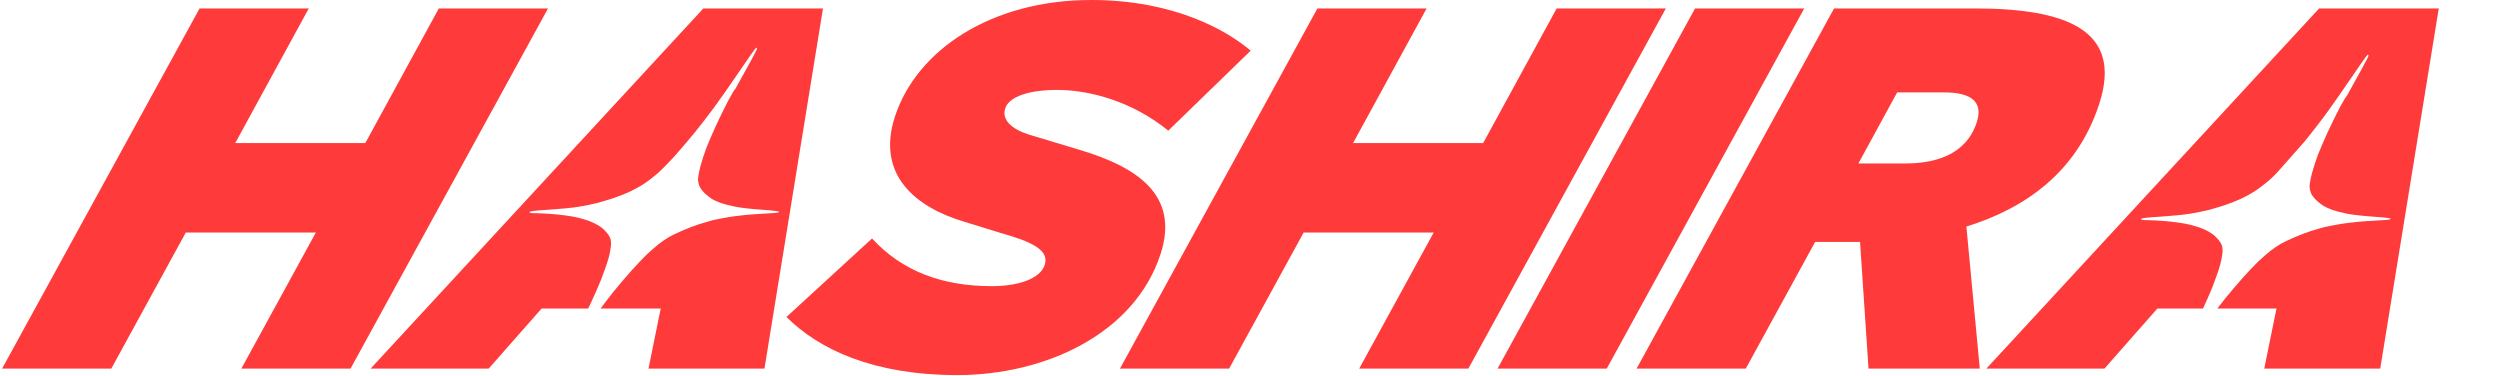 <?xml version="1.0" encoding="utf-8"?>
<svg xmlns="http://www.w3.org/2000/svg" width="1841" height="277" viewBox="0 0 1841 277" fill="none">
<path d="M1369.74 178.164H1336.66L1285.58 271.456H1205.18L1350.6 6.215H1454.08C1521.4 6.215 1563.6 21.947 1545.89 76.458C1529.6 126.579 1491.69 153.286 1448.05 166.823L1457.91 271.456H1375.97L1369.74 178.164ZM1368.52 120.36H1403.14C1424.3 120.36 1447.74 114.506 1455.71 89.995C1460.58 74.995 1451.68 68.043 1431.68 68.043H1397.06L1368.52 120.36Z" fill="#FF3A3A"/>
<path d="M1183.2 271.456H1102.8L1248.23 6.215H1328.62L1183.2 271.456Z" fill="#FF3A3A"/>
<path d="M1226.73 6.215L1081.3 271.456H1000.91L1055.79 171.213H960.004L905.122 271.456H824.724L970.146 6.215H1050.54L996.403 105.36H1092.19L1146.33 6.215H1226.73Z" fill="#FF3A3A"/>
<path d="M860.311 96.218C833.858 74.633 802.356 66.219 778.506 66.219C758.118 66.219 743.109 70.975 740.256 79.755C737.522 88.17 744.88 95.121 757.806 99.145L794.246 110.121C836.365 122.559 868.946 143.047 854.681 186.949C835.424 246.216 769.129 276.216 704.888 276.216C642.955 276.216 602.975 257.192 579.159 233.412L642.178 175.607C664.337 199.753 693.853 210.729 730.397 210.729C749.247 210.729 765.913 205.607 769.36 194.997C772.927 184.022 759.176 177.803 736.962 171.583L709.691 163.169C674.286 152.559 645.084 128.779 658.992 85.975C675.039 36.585 730.395 0 803.484 0C865.032 0 903.823 22.683 920.995 37.317L860.311 96.218Z" fill="#FF3A3A"/>
<path d="M403.548 6.215L258.126 271.456H177.729L232.611 171.213H136.826L81.944 271.456H1.547L146.969 6.215H227.366L173.226 105.36H269.01L323.151 6.215H403.548Z" fill="#FF3A3A"/>
<path d="M562.948 271.459H477.55L486.549 227.191H442.252C445.391 222.951 449.608 217.531 452.254 214.247C455.287 210.48 460.941 203.836 464.802 199.521C468.663 195.138 473.972 189.59 476.592 187.124C479.143 184.727 483.004 181.371 485.072 179.727C487.209 178.084 490.588 175.755 492.656 174.523C494.793 173.358 499.412 171.098 502.998 169.591C506.651 168.016 512.029 165.962 515.063 165.003C518.096 164.044 522.44 162.81 524.715 162.194C526.991 161.646 532.437 160.551 536.78 159.866C541.193 159.112 549.674 158.153 555.741 157.743C561.808 157.332 568.358 156.92 570.22 156.852C572.081 156.783 573.666 156.372 573.804 156.03C573.94 155.551 569.046 155.002 561.119 154.455C554.017 153.975 545.261 153.016 541.607 152.263C538.022 151.578 533.195 150.277 530.92 149.524C528.645 148.702 525.749 147.401 524.37 146.579C523.06 145.757 520.785 143.976 519.338 142.675C517.821 141.305 516.097 139.113 515.338 137.675C514.649 136.236 514.029 133.771 514.029 132.196C514.029 130.621 514.787 126.306 515.753 122.607C516.718 118.909 518.718 112.744 520.165 108.909C521.682 105.073 524.992 97.403 527.473 91.992C530.024 86.513 534.092 78.226 536.505 73.637C538.986 69.05 541.192 65.352 541.469 65.555L552.776 45.077C556.429 38.434 557.464 36.174 557.465 35.831C557.465 35.42 557.188 35.145 556.844 35.145C556.495 35.151 551.188 42.614 545.054 51.72C538.849 60.829 530.438 72.952 526.232 78.637C522.095 84.253 515.683 92.54 512.029 97.061C508.444 101.513 501.825 109.252 497.482 114.183C493.069 119.115 487.002 125.278 484.037 127.881C481.004 130.483 476.384 133.977 473.696 135.689C471.076 137.401 466.249 140.004 463.009 141.51C459.838 142.949 454.392 145.071 450.944 146.167C447.566 147.263 442.463 148.77 439.567 149.524C436.741 150.277 430.674 151.509 426.124 152.263C421.574 153.016 411.576 153.975 403.923 154.455C393.65 155.071 389.926 155.551 389.926 156.167C389.927 156.784 391.375 157.058 394.615 156.989C397.167 156.989 403.303 157.332 408.198 157.743C413.162 158.153 420.125 159.112 423.71 159.866C427.364 160.619 432.467 162.125 435.087 163.221C437.775 164.317 441.36 166.304 443.015 167.605C444.738 168.975 447.013 171.372 448.048 172.947C449.564 175.276 449.978 176.646 449.978 179.66C449.978 181.714 449.151 186.303 448.186 189.933C447.221 193.494 444.669 200.754 442.601 206.028C440.463 211.302 436.879 219.451 434.604 224.177C434.126 225.156 433.633 226.174 433.143 227.191H398.842L359.839 271.459H272.903L517.956 6.218H606.046L562.948 271.459Z" fill="#FF3A3A"/>
<path d="M1752.8 271.461H1667.4L1676.4 227.193H1632.85C1635.08 224.287 1637.34 221.406 1638.99 219.357C1642.02 215.591 1647.67 208.948 1651.53 204.633C1655.4 200.25 1660.7 194.701 1663.32 192.236C1665.88 189.839 1669.74 186.483 1671.8 184.839C1673.94 183.195 1677.32 180.866 1679.39 179.633C1681.53 178.469 1686.15 176.209 1689.73 174.702C1693.39 173.127 1698.76 171.072 1701.8 170.113C1704.83 169.154 1709.17 167.922 1711.45 167.306C1713.72 166.758 1719.17 165.662 1723.51 164.977C1727.93 164.224 1736.41 163.265 1742.47 162.854C1748.54 162.443 1755.09 162.032 1756.95 161.963C1758.81 161.895 1760.4 161.484 1760.54 161.141C1760.68 160.662 1755.78 160.114 1747.85 159.566C1740.75 159.087 1731.99 158.128 1728.34 157.374C1724.75 156.689 1719.93 155.388 1717.65 154.635C1715.38 153.813 1712.48 152.511 1711.1 151.689C1709.79 150.867 1707.52 149.087 1706.07 147.786C1704.55 146.416 1702.83 144.224 1702.07 142.786C1701.38 141.348 1700.76 138.882 1700.76 137.307C1700.76 135.731 1701.52 131.417 1702.49 127.719C1703.45 124.02 1705.45 117.856 1706.9 114.02C1708.41 110.185 1711.72 102.515 1714.21 97.104C1716.76 91.625 1720.83 83.337 1723.24 78.748C1725.72 74.159 1727.93 70.461 1728.2 70.667L1739.51 50.188C1743.16 43.547 1744.2 41.286 1744.2 40.942C1744.2 40.531 1743.92 40.257 1743.58 40.257C1743.23 40.257 1737.92 47.723 1731.79 56.832C1725.58 65.941 1717.17 78.064 1712.97 83.748C1708.83 89.364 1702.42 97.651 1698.76 102.171C1698.31 102.728 1697.82 103.336 1697.29 103.983L1676.57 127.398C1674.28 129.722 1672.18 131.758 1670.77 132.992C1667.74 135.595 1663.12 139.087 1660.43 140.8C1657.81 142.512 1652.98 145.115 1649.74 146.622C1646.57 148.06 1641.12 150.183 1637.68 151.279C1634.3 152.375 1629.2 153.881 1626.3 154.635C1623.47 155.388 1617.41 156.621 1612.86 157.374C1608.31 158.128 1598.31 159.087 1590.66 159.566C1580.39 160.183 1576.66 160.662 1576.66 161.278C1576.66 161.894 1578.11 162.168 1581.35 162.1C1583.9 162.1 1590.04 162.443 1594.93 162.854C1599.89 163.265 1606.86 164.224 1610.44 164.977C1614.1 165.731 1619.2 167.237 1621.82 168.333C1624.51 169.429 1628.09 171.414 1629.75 172.716C1631.47 174.085 1633.75 176.483 1634.78 178.058C1636.3 180.387 1636.71 181.757 1636.71 184.77C1636.71 186.825 1635.88 191.414 1634.92 195.044C1633.95 198.606 1631.4 205.865 1629.33 211.139C1627.49 215.698 1624.56 222.406 1622.33 227.193H1588.69L1549.69 271.461H1462.75L1707.8 6.22H1795.9L1752.8 271.461Z" fill="#FF3A3A"/>
</svg>